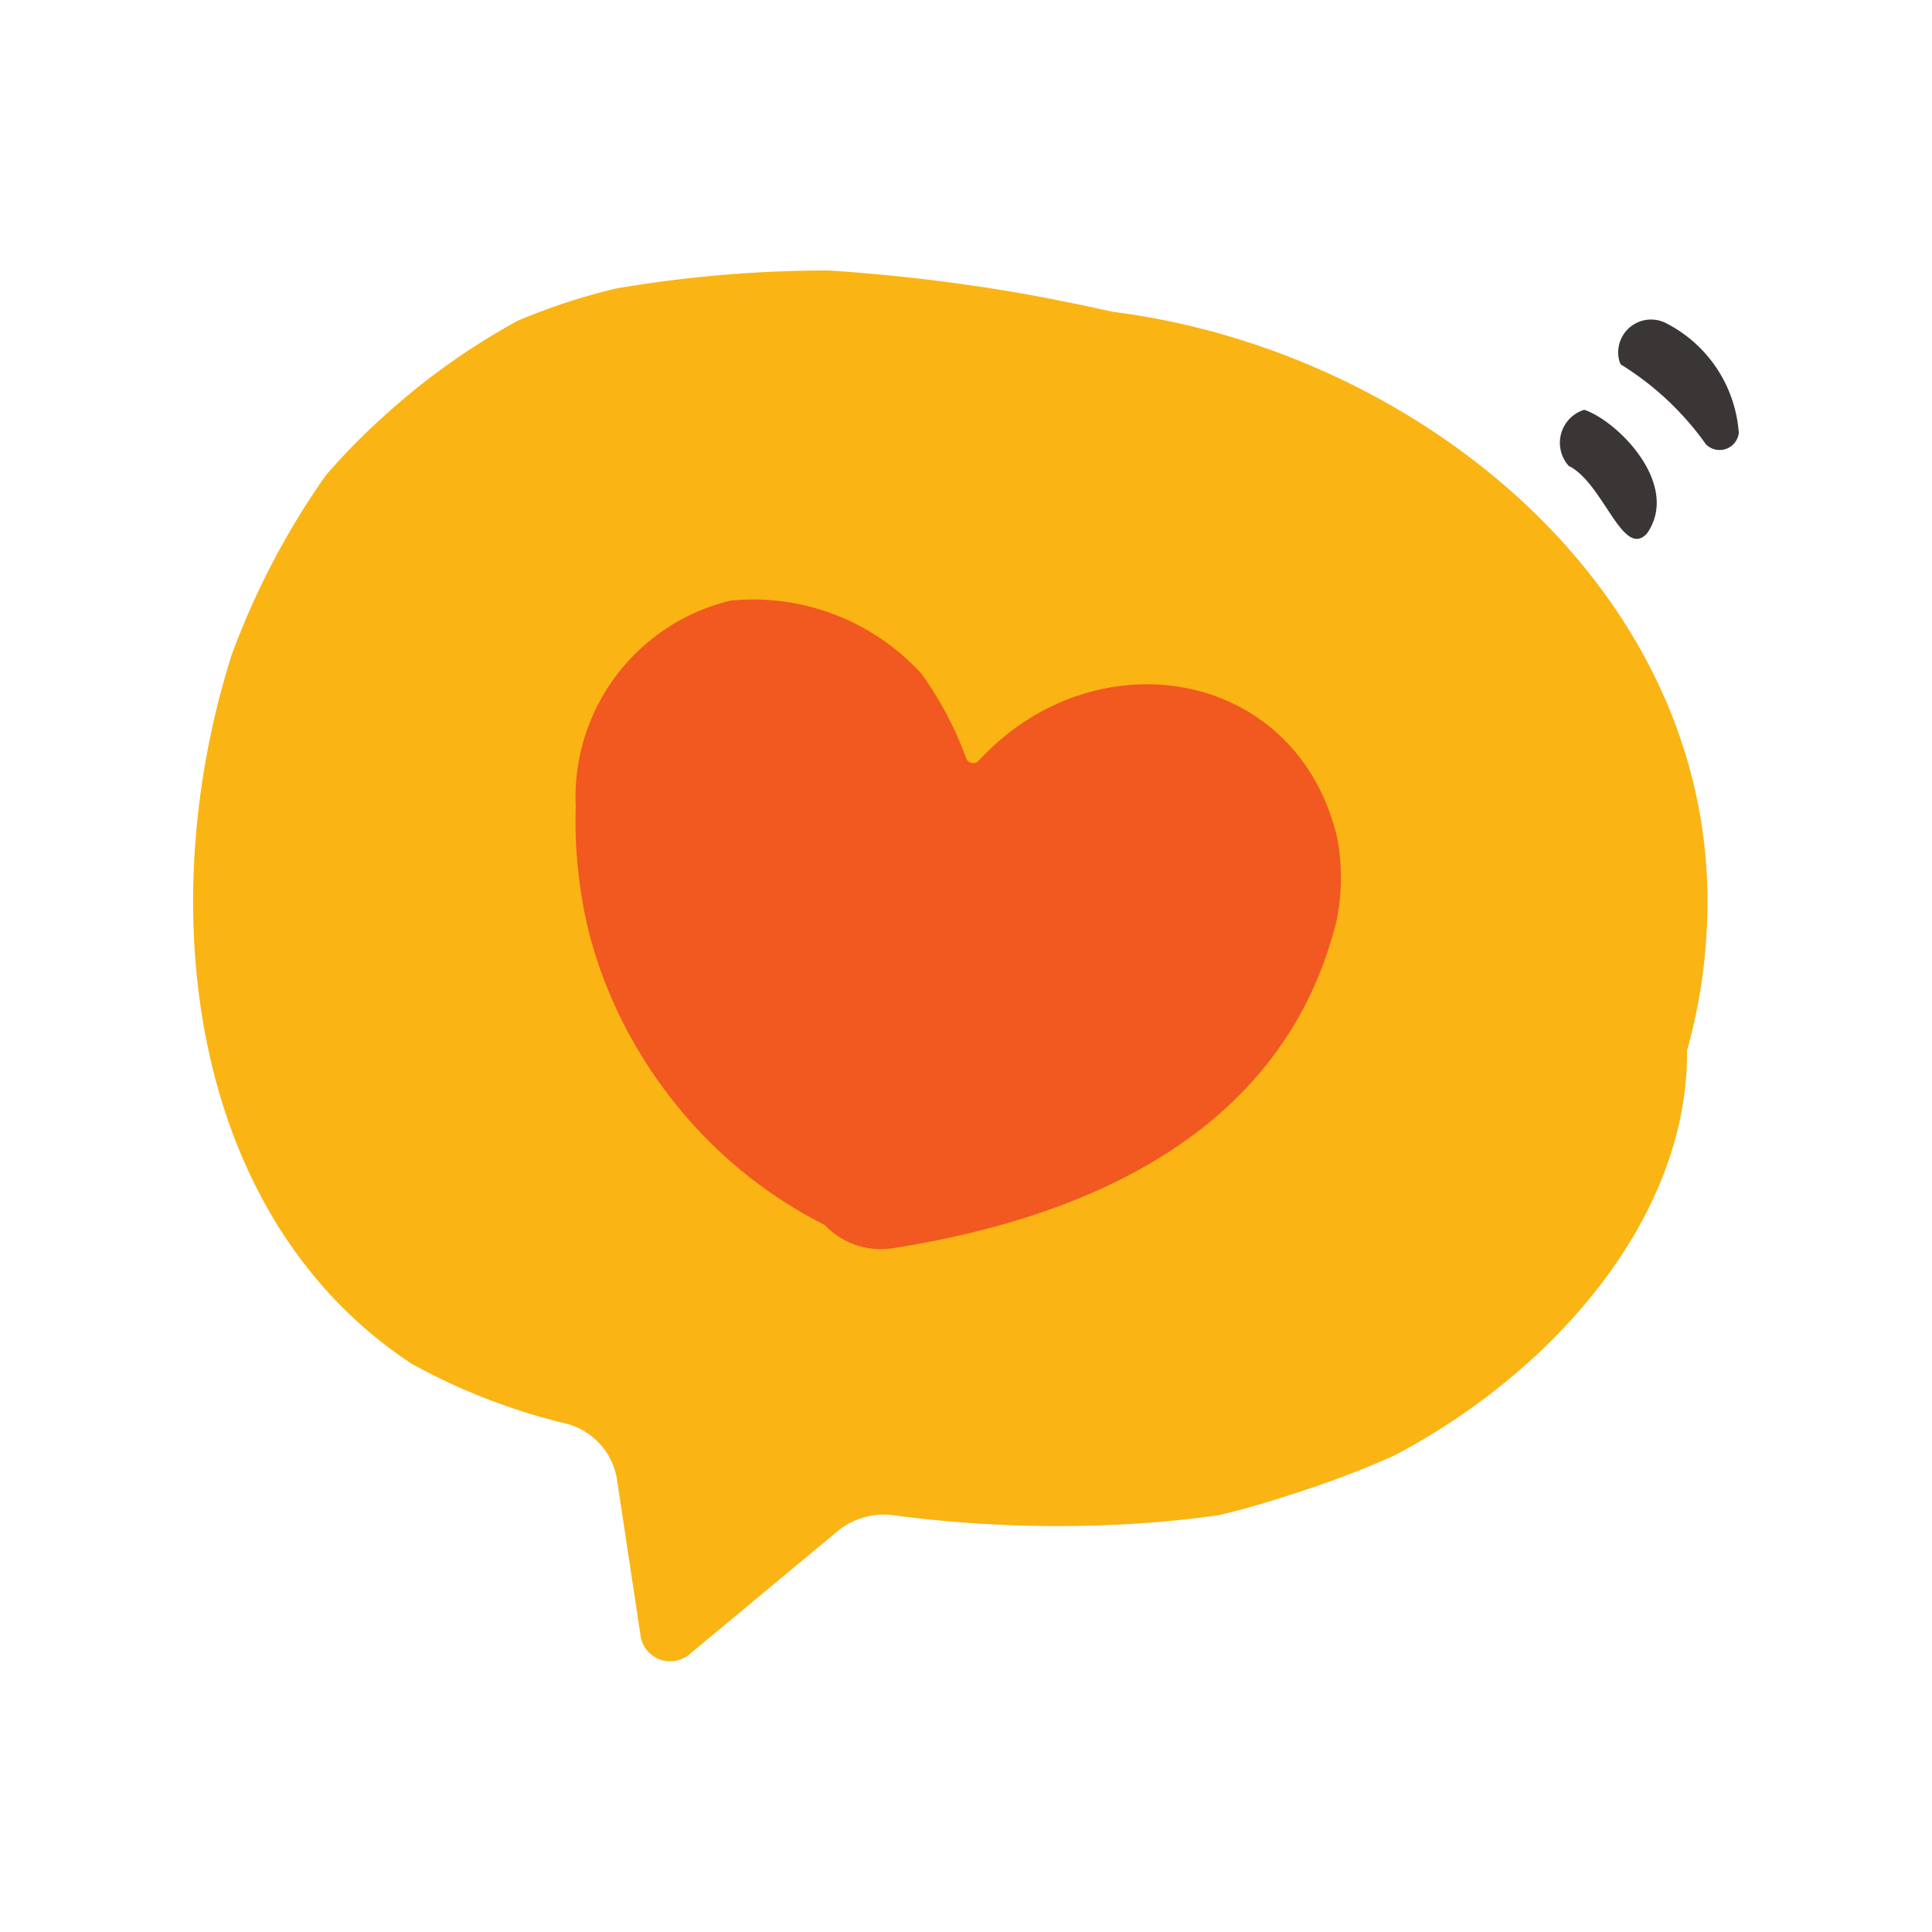 <?xml version="1.0" standalone="no"?><!DOCTYPE svg PUBLIC "-//W3C//DTD SVG 1.1//EN" "http://www.w3.org/Graphics/SVG/1.1/DTD/svg11.dtd"><svg t="1595486820197" class="icon" viewBox="0 0 1024 1024" version="1.1" xmlns="http://www.w3.org/2000/svg" p-id="14773" xmlns:xlink="http://www.w3.org/1999/xlink" width="200" height="200"><defs><style type="text/css"></style></defs><path d="M326.656 152.883a668.262 668.262 0 0 1 112.64-9.523 972.8 972.8 0 0 1 99.43 11.674c16.998 2.97 33.997 6.451 51.2 10.24C756.019 186.368 916.275 319.488 904.397 496.435a290.509 290.509 0 0 1-10.24 60.416C894.874 645.12 823.603 727.04 738.918 771.482a481.28 481.28 0 0 1-45.363 17.613c-15.565 5.222-31.437 10.24-47.411 13.926-19.046 2.765-37.478 4.301-54.886 5.12a666.214 666.214 0 0 1-117.658-5.018 38.707 38.707 0 0 0-30.003 8.704l-78.234 65.024a15.872 15.872 0 0 1-25.907-10.24l-12.288-81.408a36.454 36.454 0 0 0-27.341-30.72c-8.602-2.048-19.046-4.915-30.72-9.011a316.416 316.416 0 0 1-51.2-22.835C100.557 645.12 80.179 481.28 122.88 346.829a416.154 416.154 0 0 1 21.811-49.05 403.968 403.968 0 0 1 27.955-45.773 345.088 345.088 0 0 1 30.72-31.334 367.411 367.411 0 0 1 70.861-50.586 325.222 325.222 0 0 1 52.429-17.203z" fill="#FAB414" p-id="14774"></path><path d="M512 401.715a3.994 3.994 0 0 0 6.861 1.331c61.44-66.56 167.834-49.152 189.645 40.038a112.64 112.64 0 0 1 0 44.442c-28.467 116.326-138.65 158.925-235.52 174.08a40.96 40.96 0 0 1-35.942-12.39 238.899 238.899 0 0 1-77.824-62.669 245.76 245.76 0 0 1-27.955-42.496 234.906 234.906 0 0 1-18.534-47.616 246.579 246.579 0 0 1-7.578-68.71 107.213 107.213 0 0 1 81.92-109.363 120.73 120.73 0 0 1 101.376 38.81 184.32 184.32 0 0 1 23.552 44.544z" fill="#F15921" p-id="14775"></path><path d="M832 247.194c18.125 9.728 28.262 49.357 40.96 35.533 17.92-25.805-15.36-59.494-33.28-65.536a18.33 18.33 0 0 0-7.987 30.003zM859.136 193.229A154.726 154.726 0 0 1 904.192 235.52a10.24 10.24 0 0 0 17.408-6.042 70.963 70.963 0 0 0-38.502-58.163 17.408 17.408 0 0 0-24.678 20.48 9.318 9.318 0 0 0 0.819 1.638z" fill="#3A3635" p-id="14776"></path></svg>
